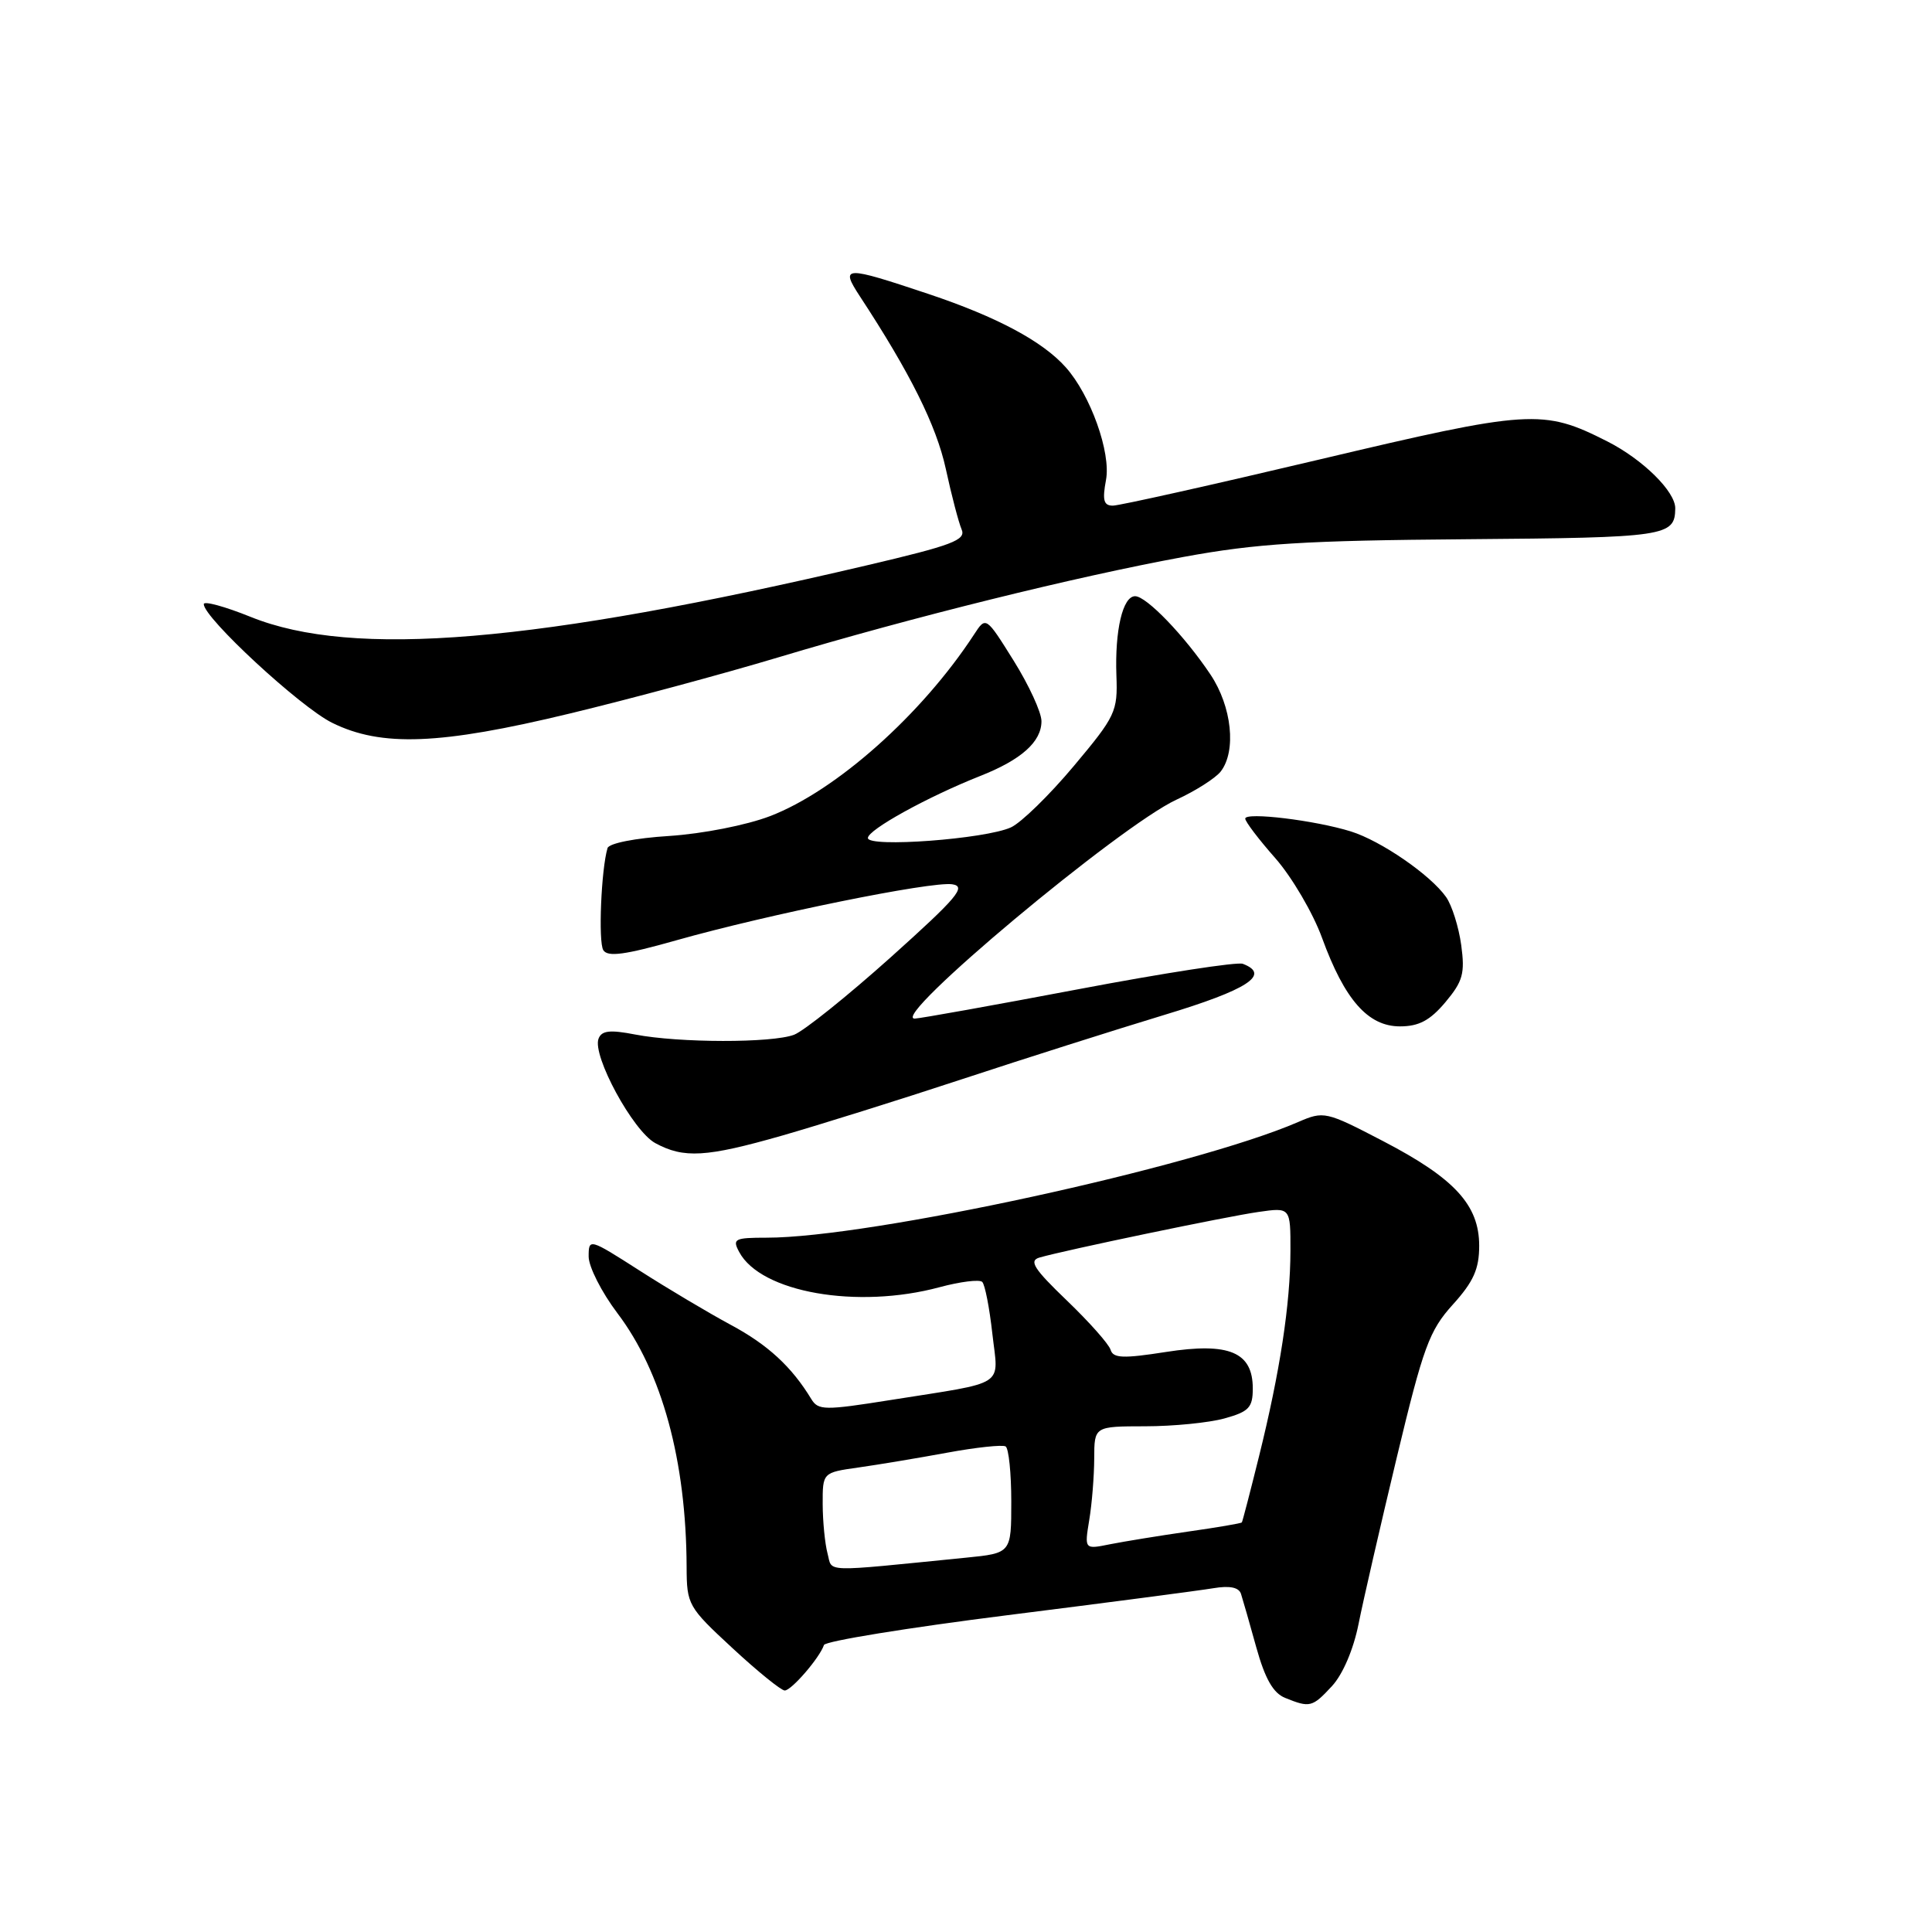 <?xml version="1.0" encoding="UTF-8" standalone="no"?>
<!DOCTYPE svg PUBLIC "-//W3C//DTD SVG 1.1//EN" "http://www.w3.org/Graphics/SVG/1.1/DTD/svg11.dtd" >
<svg xmlns="http://www.w3.org/2000/svg" xmlns:xlink="http://www.w3.org/1999/xlink" version="1.1" viewBox="0 0 256 256">
 <g >
 <path fill="currentColor"
d=" M 176.50 223.41 C 177.93 221.86 179.35 218.54 180.02 215.16 C 180.64 212.05 182.92 202.13 185.08 193.12 C 188.60 178.46 189.38 176.32 192.51 172.86 C 195.25 169.83 196.00 168.15 196.00 165.07 C 196.00 159.67 192.74 156.13 183.26 151.20 C 175.67 147.25 175.42 147.20 172.00 148.68 C 158.16 154.66 115.25 164.00 101.59 164.00 C 97.32 164.00 97.01 164.16 97.95 165.90 C 100.81 171.26 113.60 173.50 124.50 170.56 C 127.25 169.82 129.79 169.51 130.15 169.86 C 130.51 170.21 131.11 173.29 131.49 176.71 C 132.30 183.89 133.62 183.03 118.00 185.51 C 109.26 186.90 108.42 186.89 107.50 185.38 C 104.90 181.09 101.72 178.17 96.83 175.55 C 93.90 173.97 88.46 170.74 84.75 168.36 C 78.08 164.09 78.00 164.07 78.00 166.50 C 78.00 167.85 79.71 171.22 81.80 173.99 C 87.72 181.80 90.93 193.56 90.98 207.64 C 91.00 212.64 91.17 212.94 97.06 218.39 C 100.39 221.48 103.51 224.00 103.98 224.00 C 104.87 224.00 108.61 219.67 109.18 217.97 C 109.36 217.46 120.30 215.68 133.50 214.02 C 146.70 212.36 158.97 210.75 160.76 210.45 C 162.95 210.08 164.16 210.33 164.44 211.20 C 164.67 211.92 165.59 215.11 166.47 218.30 C 167.63 222.46 168.71 224.35 170.29 224.98 C 173.57 226.31 173.89 226.23 176.50 223.41 Z  M 103.64 150.47 C 108.51 149.07 119.25 145.71 127.50 142.99 C 135.75 140.27 147.79 136.45 154.25 134.49 C 165.34 131.14 168.42 129.14 164.68 127.71 C 163.95 127.43 154.16 128.94 142.93 131.07 C 131.69 133.20 121.92 134.95 121.21 134.97 C 117.75 135.05 148.40 109.42 155.89 105.96 C 158.43 104.79 161.06 103.11 161.75 102.23 C 163.85 99.52 163.23 93.63 160.40 89.39 C 156.98 84.27 151.91 79.00 150.41 79.00 C 148.77 79.00 147.71 83.51 147.93 89.52 C 148.11 94.29 147.83 94.89 142.27 101.52 C 139.05 105.36 135.31 109.01 133.96 109.63 C 130.58 111.18 115.00 112.34 115.00 111.04 C 115.00 109.95 122.88 105.60 129.86 102.83 C 135.34 100.67 138.00 98.29 138.00 95.56 C 138.00 94.39 136.34 90.79 134.32 87.55 C 130.64 81.66 130.64 81.66 129.07 84.07 C 122.16 94.66 110.80 104.78 102.04 108.14 C 98.91 109.34 93.09 110.48 88.67 110.77 C 84.18 111.05 80.69 111.74 80.50 112.38 C 79.66 115.20 79.26 124.80 79.94 125.90 C 80.52 126.83 82.79 126.53 89.60 124.60 C 101.73 121.17 123.37 116.77 126.16 117.17 C 128.10 117.45 126.90 118.88 118.01 126.86 C 112.27 132.00 106.52 136.61 105.22 137.11 C 102.30 138.22 89.98 138.20 84.17 137.08 C 80.82 136.43 79.72 136.55 79.31 137.63 C 78.45 139.87 83.88 149.87 86.83 151.47 C 90.61 153.52 93.56 153.35 103.64 150.47 Z  M 191.52 132.80 C 193.84 130.03 194.13 128.99 193.62 125.23 C 193.29 122.83 192.39 119.97 191.62 118.87 C 189.57 115.95 183.02 111.43 179.00 110.17 C 174.29 108.70 165.00 107.57 165.00 108.47 C 165.00 108.87 166.80 111.24 169.00 113.73 C 171.19 116.23 173.98 120.98 175.18 124.28 C 178.17 132.48 181.27 136.00 185.50 136.00 C 188.01 136.00 189.48 135.22 191.52 132.80 Z  M 75.48 94.55 C 83.34 92.66 95.78 89.31 103.14 87.10 C 120.90 81.77 142.44 76.44 156.80 73.80 C 166.54 72.01 172.84 71.62 194.37 71.45 C 220.79 71.24 221.93 71.07 221.98 67.38 C 222.02 65.15 217.69 60.88 212.98 58.49 C 204.44 54.16 202.77 54.27 174.73 60.91 C 160.58 64.26 148.31 67.00 147.46 67.00 C 146.24 67.00 146.05 66.28 146.55 63.60 C 147.23 59.98 144.50 52.34 141.21 48.66 C 138.14 45.22 132.12 42.00 123.08 38.97 C 111.84 35.21 111.30 35.22 113.93 39.25 C 120.61 49.43 124.07 56.39 125.32 62.11 C 126.08 65.63 127.03 69.24 127.42 70.15 C 128.03 71.56 126.20 72.25 114.82 74.92 C 70.99 85.21 46.79 87.23 33.21 81.74 C 29.79 80.36 27.00 79.60 27.00 80.05 C 27.00 81.86 39.79 93.69 44.00 95.77 C 50.52 99.00 58.30 98.70 75.48 94.55 Z  M 109.65 205.83 C 109.31 204.55 109.02 201.62 109.01 199.31 C 109.00 195.12 109.00 195.12 113.75 194.45 C 116.36 194.08 121.65 193.20 125.50 192.49 C 129.35 191.78 132.84 191.41 133.25 191.66 C 133.66 191.91 134.00 195.20 134.00 198.96 C 134.00 205.80 134.00 205.80 128.00 206.40 C 108.61 208.33 110.34 208.39 109.65 205.83 Z  M 144.33 201.41 C 144.69 199.26 144.98 195.59 144.99 193.25 C 145.00 189.00 145.00 189.00 151.75 188.99 C 155.46 188.99 160.19 188.52 162.25 187.95 C 165.49 187.05 166.00 186.51 166.00 183.98 C 166.00 179.16 162.87 177.84 154.51 179.14 C 148.83 180.03 147.50 179.98 147.16 178.86 C 146.94 178.11 144.33 175.17 141.36 172.32 C 136.99 168.12 136.30 167.05 137.74 166.63 C 141.09 165.66 162.52 161.19 166.75 160.59 C 171.00 159.98 171.00 159.98 170.99 165.74 C 170.98 172.78 169.61 181.75 166.82 193.00 C 165.66 197.68 164.64 201.60 164.55 201.73 C 164.45 201.85 161.26 202.40 157.44 202.94 C 153.62 203.49 148.97 204.25 147.09 204.62 C 143.69 205.31 143.69 205.31 144.33 201.41 Z "/>
</g>
</svg>